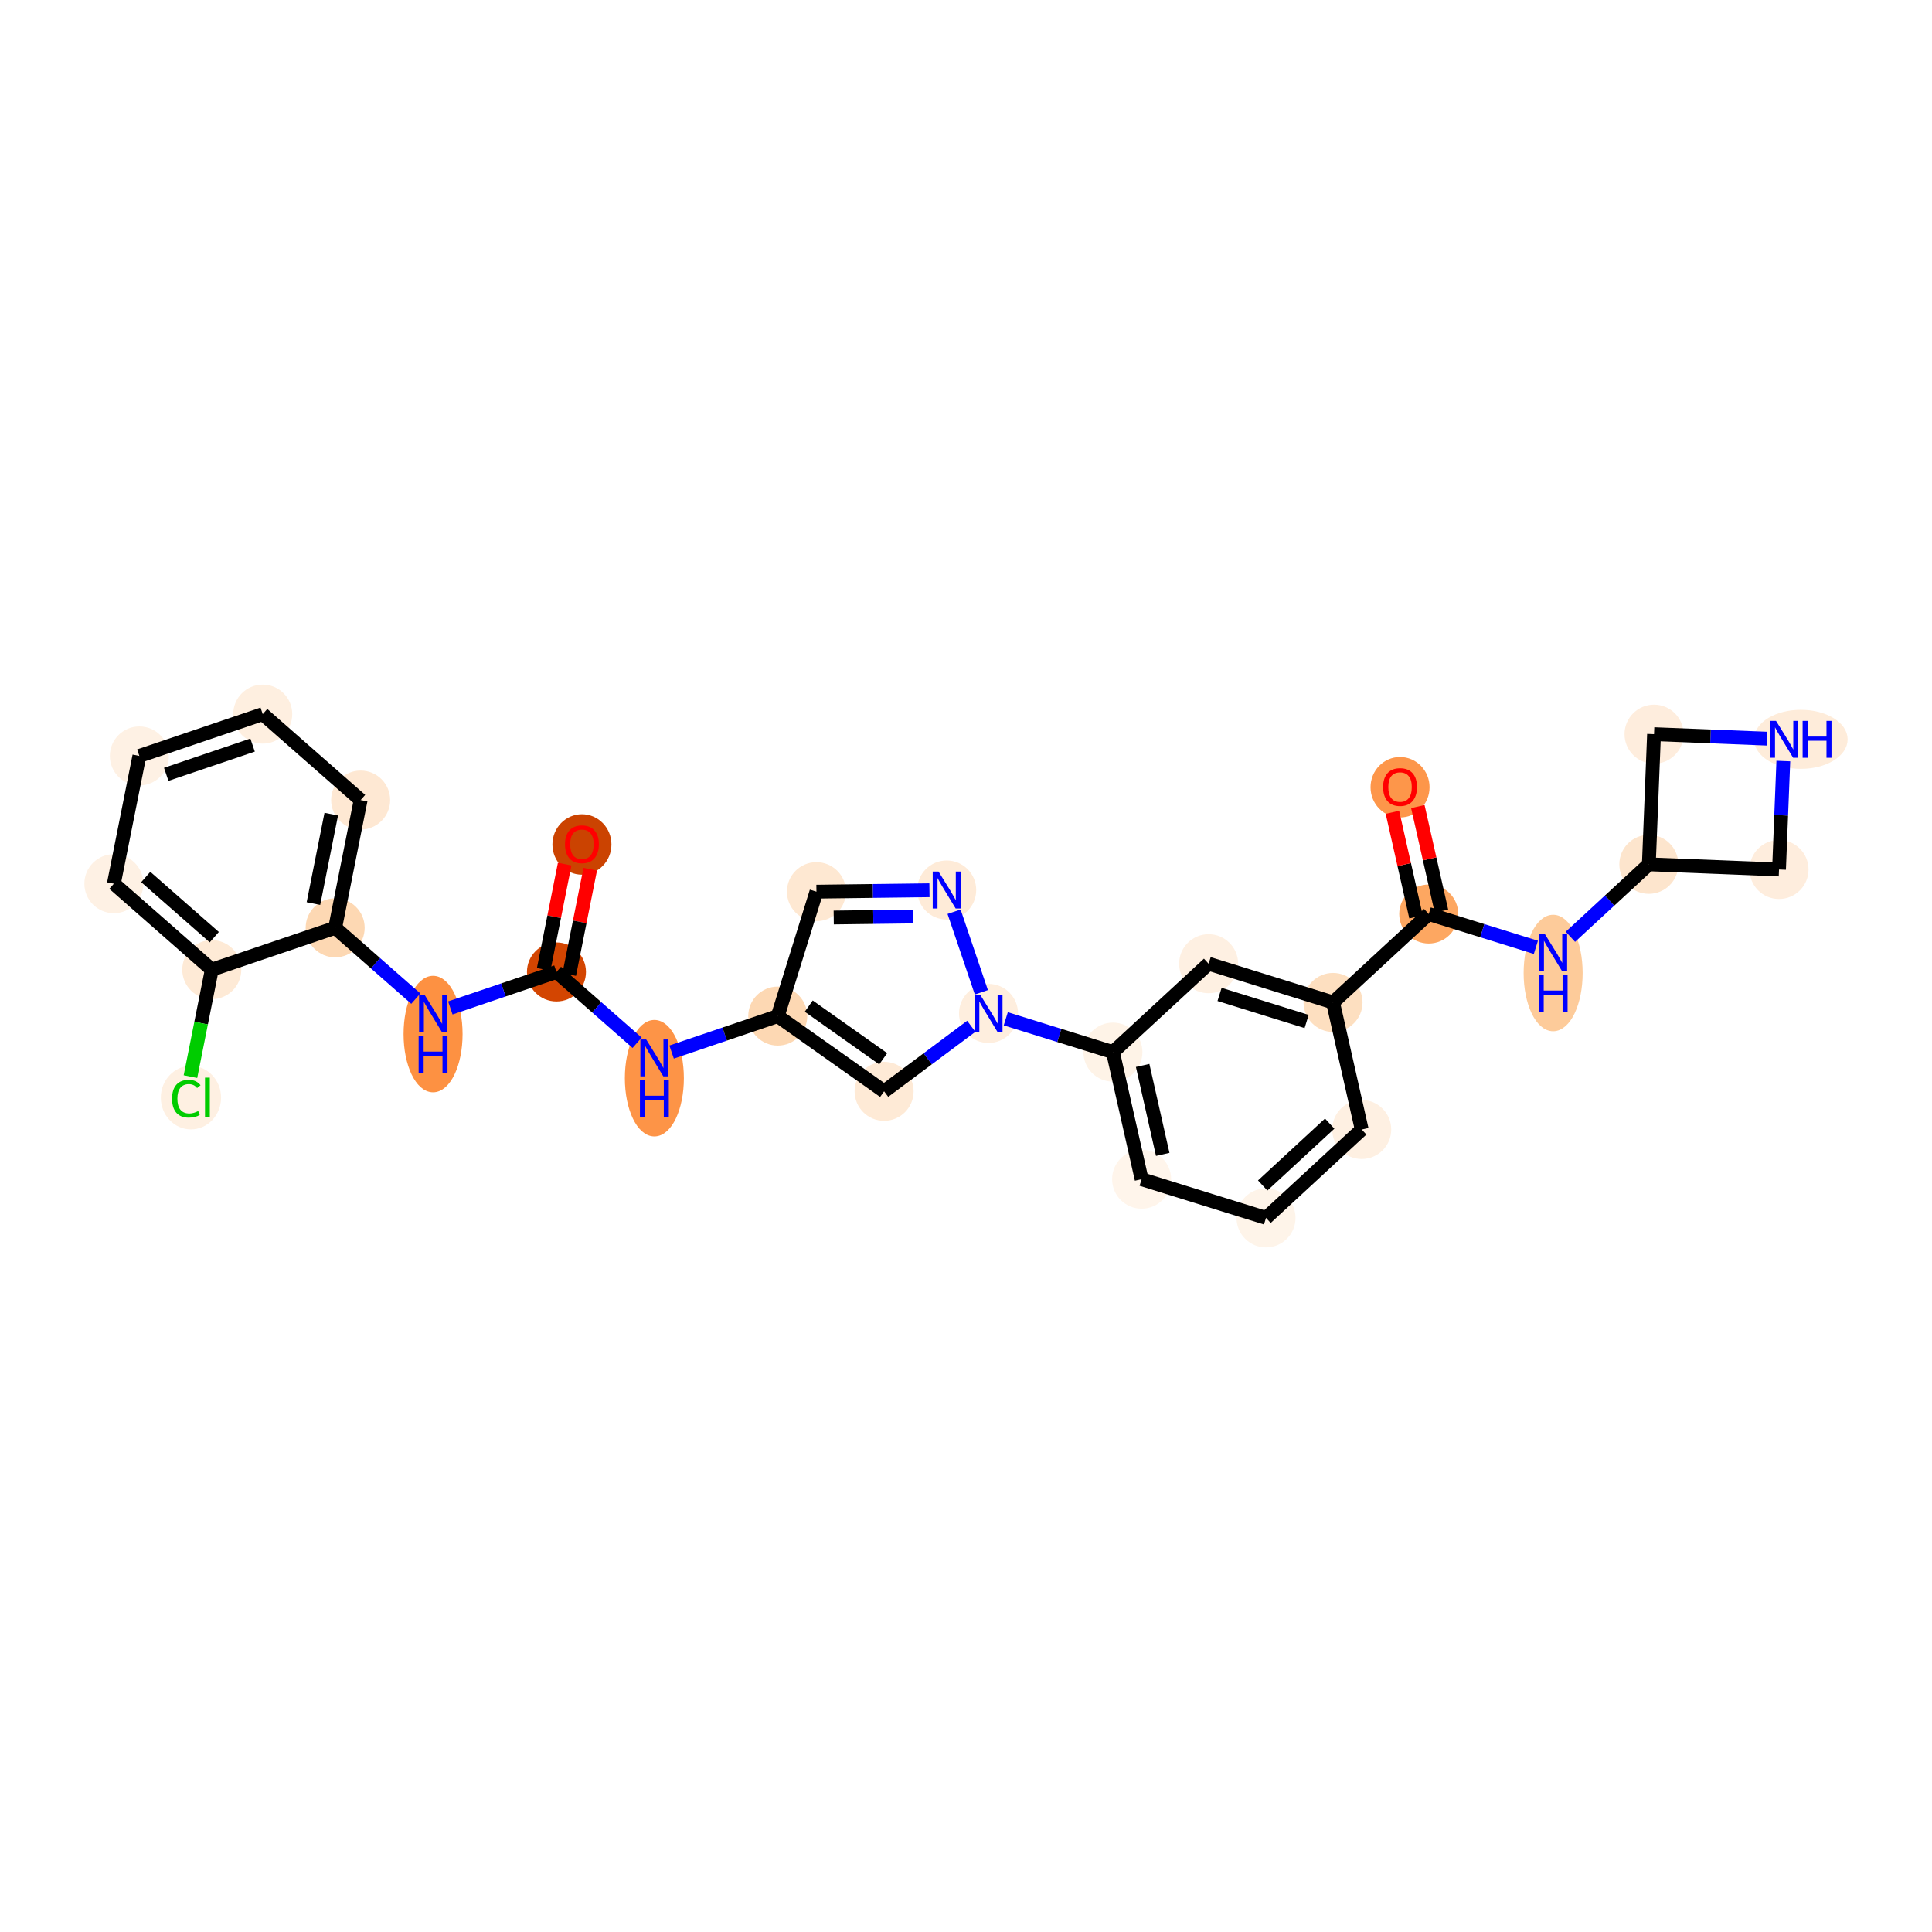 <?xml version='1.0' encoding='iso-8859-1'?>
<svg version='1.1' baseProfile='full'
              xmlns='http://www.w3.org/2000/svg'
                      xmlns:rdkit='http://www.rdkit.org/xml'
                      xmlns:xlink='http://www.w3.org/1999/xlink'
                  xml:space='preserve'
width='280px' height='280px' viewBox='0 0 280 280'>
<!-- END OF HEADER -->
<rect style='opacity:1.0;fill:#FFFFFF;stroke:none' width='280' height='280' x='0' y='0'> </rect>
<ellipse cx='84.338' cy='122.388' rx='3.776' ry='3.882'  style='fill:#CB4301;fill-rule:evenodd;stroke:#CB4301;stroke-width:1.0px;stroke-linecap:butt;stroke-linejoin:miter;stroke-opacity:1' />
<ellipse cx='80.646' cy='140.863' rx='3.776' ry='3.776'  style='fill:#D34501;fill-rule:evenodd;stroke:#D34501;stroke-width:1.0px;stroke-linecap:butt;stroke-linejoin:miter;stroke-opacity:1' />
<ellipse cx='94.835' cy='156.259' rx='3.776' ry='7.94'  style='fill:#FD9447;fill-rule:evenodd;stroke:#FD9447;stroke-width:1.0px;stroke-linecap:butt;stroke-linejoin:miter;stroke-opacity:1' />
<ellipse cx='112.717' cy='147.258' rx='3.776' ry='3.776'  style='fill:#FDD8B3;fill-rule:evenodd;stroke:#FDD8B3;stroke-width:1.0px;stroke-linecap:butt;stroke-linejoin:miter;stroke-opacity:1' />
<ellipse cx='118.325' cy='129.229' rx='3.776' ry='3.776'  style='fill:#FEE8D2;fill-rule:evenodd;stroke:#FEE8D2;stroke-width:1.0px;stroke-linecap:butt;stroke-linejoin:miter;stroke-opacity:1' />
<ellipse cx='137.204' cy='128.991' rx='3.776' ry='3.781'  style='fill:#FEEBD8;fill-rule:evenodd;stroke:#FEEBD8;stroke-width:1.0px;stroke-linecap:butt;stroke-linejoin:miter;stroke-opacity:1' />
<ellipse cx='143.264' cy='146.872' rx='3.776' ry='3.781'  style='fill:#FEEEDE;fill-rule:evenodd;stroke:#FEEEDE;stroke-width:1.0px;stroke-linecap:butt;stroke-linejoin:miter;stroke-opacity:1' />
<ellipse cx='161.293' cy='152.48' rx='3.776' ry='3.776'  style='fill:#FEF3E7;fill-rule:evenodd;stroke:#FEF3E7;stroke-width:1.0px;stroke-linecap:butt;stroke-linejoin:miter;stroke-opacity:1' />
<ellipse cx='165.452' cy='170.897' rx='3.776' ry='3.776'  style='fill:#FFF5EB;fill-rule:evenodd;stroke:#FFF5EB;stroke-width:1.0px;stroke-linecap:butt;stroke-linejoin:miter;stroke-opacity:1' />
<ellipse cx='183.481' cy='176.505' rx='3.776' ry='3.776'  style='fill:#FEF4E9;fill-rule:evenodd;stroke:#FEF4E9;stroke-width:1.0px;stroke-linecap:butt;stroke-linejoin:miter;stroke-opacity:1' />
<ellipse cx='197.351' cy='163.695' rx='3.776' ry='3.776'  style='fill:#FEF0E2;fill-rule:evenodd;stroke:#FEF0E2;stroke-width:1.0px;stroke-linecap:butt;stroke-linejoin:miter;stroke-opacity:1' />
<ellipse cx='193.193' cy='145.278' rx='3.776' ry='3.776'  style='fill:#FDDFC0;fill-rule:evenodd;stroke:#FDDFC0;stroke-width:1.0px;stroke-linecap:butt;stroke-linejoin:miter;stroke-opacity:1' />
<ellipse cx='207.064' cy='132.468' rx='3.776' ry='3.776'  style='fill:#FDA761;fill-rule:evenodd;stroke:#FDA761;stroke-width:1.0px;stroke-linecap:butt;stroke-linejoin:miter;stroke-opacity:1' />
<ellipse cx='202.906' cy='114.092' rx='3.776' ry='3.882'  style='fill:#FD964A;fill-rule:evenodd;stroke:#FD964A;stroke-width:1.0px;stroke-linecap:butt;stroke-linejoin:miter;stroke-opacity:1' />
<ellipse cx='225.093' cy='141.016' rx='3.776' ry='7.94'  style='fill:#FDCB9A;fill-rule:evenodd;stroke:#FDCB9A;stroke-width:1.0px;stroke-linecap:butt;stroke-linejoin:miter;stroke-opacity:1' />
<ellipse cx='238.963' cy='125.265' rx='3.776' ry='3.776'  style='fill:#FDE5CD;fill-rule:evenodd;stroke:#FDE5CD;stroke-width:1.0px;stroke-linecap:butt;stroke-linejoin:miter;stroke-opacity:1' />
<ellipse cx='257.829' cy='126.016' rx='3.776' ry='3.776'  style='fill:#FEEDDD;fill-rule:evenodd;stroke:#FEEDDD;stroke-width:1.0px;stroke-linecap:butt;stroke-linejoin:miter;stroke-opacity:1' />
<ellipse cx='260.993' cy='107.15' rx='6.28' ry='3.781'  style='fill:#FEECDA;fill-rule:evenodd;stroke:#FEECDA;stroke-width:1.0px;stroke-linecap:butt;stroke-linejoin:miter;stroke-opacity:1' />
<ellipse cx='239.714' cy='106.4' rx='3.776' ry='3.776'  style='fill:#FEEDDD;fill-rule:evenodd;stroke:#FEEDDD;stroke-width:1.0px;stroke-linecap:butt;stroke-linejoin:miter;stroke-opacity:1' />
<ellipse cx='175.164' cy='139.67' rx='3.776' ry='3.776'  style='fill:#FEF0E2;fill-rule:evenodd;stroke:#FEF0E2;stroke-width:1.0px;stroke-linecap:butt;stroke-linejoin:miter;stroke-opacity:1' />
<ellipse cx='128.131' cy='158.162' rx='3.776' ry='3.776'  style='fill:#FEEAD6;fill-rule:evenodd;stroke:#FEEAD6;stroke-width:1.0px;stroke-linecap:butt;stroke-linejoin:miter;stroke-opacity:1' />
<ellipse cx='62.764' cy='149.864' rx='3.776' ry='7.94'  style='fill:#FD9142;fill-rule:evenodd;stroke:#FD9142;stroke-width:1.0px;stroke-linecap:butt;stroke-linejoin:miter;stroke-opacity:1' />
<ellipse cx='48.575' cy='134.467' rx='3.776' ry='3.776'  style='fill:#FDD8B3;fill-rule:evenodd;stroke:#FDD8B3;stroke-width:1.0px;stroke-linecap:butt;stroke-linejoin:miter;stroke-opacity:1' />
<ellipse cx='52.267' cy='115.951' rx='3.776' ry='3.776'  style='fill:#FEE8D3;fill-rule:evenodd;stroke:#FEE8D3;stroke-width:1.0px;stroke-linecap:butt;stroke-linejoin:miter;stroke-opacity:1' />
<ellipse cx='38.077' cy='103.495' rx='3.776' ry='3.776'  style='fill:#FEEFE0;fill-rule:evenodd;stroke:#FEEFE0;stroke-width:1.0px;stroke-linecap:butt;stroke-linejoin:miter;stroke-opacity:1' />
<ellipse cx='20.196' cy='109.556' rx='3.776' ry='3.776'  style='fill:#FEF1E4;fill-rule:evenodd;stroke:#FEF1E4;stroke-width:1.0px;stroke-linecap:butt;stroke-linejoin:miter;stroke-opacity:1' />
<ellipse cx='16.503' cy='128.072' rx='3.776' ry='3.776'  style='fill:#FEF1E4;fill-rule:evenodd;stroke:#FEF1E4;stroke-width:1.0px;stroke-linecap:butt;stroke-linejoin:miter;stroke-opacity:1' />
<ellipse cx='30.693' cy='140.528' rx='3.776' ry='3.776'  style='fill:#FEEAD6;fill-rule:evenodd;stroke:#FEEAD6;stroke-width:1.0px;stroke-linecap:butt;stroke-linejoin:miter;stroke-opacity:1' />
<ellipse cx='27.673' cy='159.078' rx='3.866' ry='4.101'  style='fill:#FEF0E2;fill-rule:evenodd;stroke:#FEF0E2;stroke-width:1.0px;stroke-linecap:butt;stroke-linejoin:miter;stroke-opacity:1' />
<path class='bond-0 atom-0 atom-1' d='M 81.837,125.236 L 80.315,132.865' style='fill:none;fill-rule:evenodd;stroke:#FF0000;stroke-width:2.0px;stroke-linecap:butt;stroke-linejoin:miter;stroke-opacity:1' />
<path class='bond-0 atom-0 atom-1' d='M 80.315,132.865 L 78.794,140.493' style='fill:none;fill-rule:evenodd;stroke:#000000;stroke-width:2.0px;stroke-linecap:butt;stroke-linejoin:miter;stroke-opacity:1' />
<path class='bond-0 atom-0 atom-1' d='M 85.54,125.974 L 84.019,133.603' style='fill:none;fill-rule:evenodd;stroke:#FF0000;stroke-width:2.0px;stroke-linecap:butt;stroke-linejoin:miter;stroke-opacity:1' />
<path class='bond-0 atom-0 atom-1' d='M 84.019,133.603 L 82.498,141.232' style='fill:none;fill-rule:evenodd;stroke:#000000;stroke-width:2.0px;stroke-linecap:butt;stroke-linejoin:miter;stroke-opacity:1' />
<path class='bond-1 atom-1 atom-2' d='M 80.646,140.863 L 86.491,145.993' style='fill:none;fill-rule:evenodd;stroke:#000000;stroke-width:2.0px;stroke-linecap:butt;stroke-linejoin:miter;stroke-opacity:1' />
<path class='bond-1 atom-1 atom-2' d='M 86.491,145.993 L 92.335,151.124' style='fill:none;fill-rule:evenodd;stroke:#0000FF;stroke-width:2.0px;stroke-linecap:butt;stroke-linejoin:miter;stroke-opacity:1' />
<path class='bond-20 atom-1 atom-21' d='M 80.646,140.863 L 72.955,143.469' style='fill:none;fill-rule:evenodd;stroke:#000000;stroke-width:2.0px;stroke-linecap:butt;stroke-linejoin:miter;stroke-opacity:1' />
<path class='bond-20 atom-1 atom-21' d='M 72.955,143.469 L 65.264,146.076' style='fill:none;fill-rule:evenodd;stroke:#0000FF;stroke-width:2.0px;stroke-linecap:butt;stroke-linejoin:miter;stroke-opacity:1' />
<path class='bond-2 atom-2 atom-3' d='M 97.335,152.471 L 105.026,149.864' style='fill:none;fill-rule:evenodd;stroke:#0000FF;stroke-width:2.0px;stroke-linecap:butt;stroke-linejoin:miter;stroke-opacity:1' />
<path class='bond-2 atom-2 atom-3' d='M 105.026,149.864 L 112.717,147.258' style='fill:none;fill-rule:evenodd;stroke:#000000;stroke-width:2.0px;stroke-linecap:butt;stroke-linejoin:miter;stroke-opacity:1' />
<path class='bond-3 atom-3 atom-4' d='M 112.717,147.258 L 118.325,129.229' style='fill:none;fill-rule:evenodd;stroke:#000000;stroke-width:2.0px;stroke-linecap:butt;stroke-linejoin:miter;stroke-opacity:1' />
<path class='bond-28 atom-20 atom-3' d='M 128.131,158.162 L 112.717,147.258' style='fill:none;fill-rule:evenodd;stroke:#000000;stroke-width:2.0px;stroke-linecap:butt;stroke-linejoin:miter;stroke-opacity:1' />
<path class='bond-28 atom-20 atom-3' d='M 128,153.444 L 117.21,145.811' style='fill:none;fill-rule:evenodd;stroke:#000000;stroke-width:2.0px;stroke-linecap:butt;stroke-linejoin:miter;stroke-opacity:1' />
<path class='bond-4 atom-4 atom-5' d='M 118.325,129.229 L 126.514,129.125' style='fill:none;fill-rule:evenodd;stroke:#000000;stroke-width:2.0px;stroke-linecap:butt;stroke-linejoin:miter;stroke-opacity:1' />
<path class='bond-4 atom-4 atom-5' d='M 126.514,129.125 L 134.704,129.022' style='fill:none;fill-rule:evenodd;stroke:#0000FF;stroke-width:2.0px;stroke-linecap:butt;stroke-linejoin:miter;stroke-opacity:1' />
<path class='bond-4 atom-4 atom-5' d='M 120.829,132.974 L 126.562,132.901' style='fill:none;fill-rule:evenodd;stroke:#000000;stroke-width:2.0px;stroke-linecap:butt;stroke-linejoin:miter;stroke-opacity:1' />
<path class='bond-4 atom-4 atom-5' d='M 126.562,132.901 L 132.295,132.829' style='fill:none;fill-rule:evenodd;stroke:#0000FF;stroke-width:2.0px;stroke-linecap:butt;stroke-linejoin:miter;stroke-opacity:1' />
<path class='bond-5 atom-5 atom-6' d='M 138.27,132.136 L 142.227,143.81' style='fill:none;fill-rule:evenodd;stroke:#0000FF;stroke-width:2.0px;stroke-linecap:butt;stroke-linejoin:miter;stroke-opacity:1' />
<path class='bond-6 atom-6 atom-7' d='M 145.764,147.65 L 153.529,150.065' style='fill:none;fill-rule:evenodd;stroke:#0000FF;stroke-width:2.0px;stroke-linecap:butt;stroke-linejoin:miter;stroke-opacity:1' />
<path class='bond-6 atom-6 atom-7' d='M 153.529,150.065 L 161.293,152.48' style='fill:none;fill-rule:evenodd;stroke:#000000;stroke-width:2.0px;stroke-linecap:butt;stroke-linejoin:miter;stroke-opacity:1' />
<path class='bond-19 atom-6 atom-20' d='M 140.765,148.737 L 134.448,153.45' style='fill:none;fill-rule:evenodd;stroke:#0000FF;stroke-width:2.0px;stroke-linecap:butt;stroke-linejoin:miter;stroke-opacity:1' />
<path class='bond-19 atom-6 atom-20' d='M 134.448,153.45 L 128.131,158.162' style='fill:none;fill-rule:evenodd;stroke:#000000;stroke-width:2.0px;stroke-linecap:butt;stroke-linejoin:miter;stroke-opacity:1' />
<path class='bond-7 atom-7 atom-8' d='M 161.293,152.48 L 165.452,170.897' style='fill:none;fill-rule:evenodd;stroke:#000000;stroke-width:2.0px;stroke-linecap:butt;stroke-linejoin:miter;stroke-opacity:1' />
<path class='bond-7 atom-7 atom-8' d='M 165.601,154.411 L 168.511,167.303' style='fill:none;fill-rule:evenodd;stroke:#000000;stroke-width:2.0px;stroke-linecap:butt;stroke-linejoin:miter;stroke-opacity:1' />
<path class='bond-30 atom-19 atom-7' d='M 175.164,139.67 L 161.293,152.48' style='fill:none;fill-rule:evenodd;stroke:#000000;stroke-width:2.0px;stroke-linecap:butt;stroke-linejoin:miter;stroke-opacity:1' />
<path class='bond-8 atom-8 atom-9' d='M 165.452,170.897 L 183.481,176.505' style='fill:none;fill-rule:evenodd;stroke:#000000;stroke-width:2.0px;stroke-linecap:butt;stroke-linejoin:miter;stroke-opacity:1' />
<path class='bond-9 atom-9 atom-10' d='M 183.481,176.505 L 197.351,163.695' style='fill:none;fill-rule:evenodd;stroke:#000000;stroke-width:2.0px;stroke-linecap:butt;stroke-linejoin:miter;stroke-opacity:1' />
<path class='bond-9 atom-9 atom-10' d='M 182.999,171.809 L 192.709,162.842' style='fill:none;fill-rule:evenodd;stroke:#000000;stroke-width:2.0px;stroke-linecap:butt;stroke-linejoin:miter;stroke-opacity:1' />
<path class='bond-10 atom-10 atom-11' d='M 197.351,163.695 L 193.193,145.278' style='fill:none;fill-rule:evenodd;stroke:#000000;stroke-width:2.0px;stroke-linecap:butt;stroke-linejoin:miter;stroke-opacity:1' />
<path class='bond-11 atom-11 atom-12' d='M 193.193,145.278 L 207.064,132.468' style='fill:none;fill-rule:evenodd;stroke:#000000;stroke-width:2.0px;stroke-linecap:butt;stroke-linejoin:miter;stroke-opacity:1' />
<path class='bond-18 atom-11 atom-19' d='M 193.193,145.278 L 175.164,139.67' style='fill:none;fill-rule:evenodd;stroke:#000000;stroke-width:2.0px;stroke-linecap:butt;stroke-linejoin:miter;stroke-opacity:1' />
<path class='bond-18 atom-11 atom-19' d='M 189.367,148.042 L 176.747,144.117' style='fill:none;fill-rule:evenodd;stroke:#000000;stroke-width:2.0px;stroke-linecap:butt;stroke-linejoin:miter;stroke-opacity:1' />
<path class='bond-12 atom-12 atom-13' d='M 208.906,132.052 L 207.194,124.473' style='fill:none;fill-rule:evenodd;stroke:#000000;stroke-width:2.0px;stroke-linecap:butt;stroke-linejoin:miter;stroke-opacity:1' />
<path class='bond-12 atom-12 atom-13' d='M 207.194,124.473 L 205.483,116.893' style='fill:none;fill-rule:evenodd;stroke:#FF0000;stroke-width:2.0px;stroke-linecap:butt;stroke-linejoin:miter;stroke-opacity:1' />
<path class='bond-12 atom-12 atom-13' d='M 205.222,132.884 L 203.511,125.304' style='fill:none;fill-rule:evenodd;stroke:#000000;stroke-width:2.0px;stroke-linecap:butt;stroke-linejoin:miter;stroke-opacity:1' />
<path class='bond-12 atom-12 atom-13' d='M 203.511,125.304 L 201.8,117.725' style='fill:none;fill-rule:evenodd;stroke:#FF0000;stroke-width:2.0px;stroke-linecap:butt;stroke-linejoin:miter;stroke-opacity:1' />
<path class='bond-13 atom-12 atom-14' d='M 207.064,132.468 L 214.828,134.883' style='fill:none;fill-rule:evenodd;stroke:#000000;stroke-width:2.0px;stroke-linecap:butt;stroke-linejoin:miter;stroke-opacity:1' />
<path class='bond-13 atom-12 atom-14' d='M 214.828,134.883 L 222.593,137.298' style='fill:none;fill-rule:evenodd;stroke:#0000FF;stroke-width:2.0px;stroke-linecap:butt;stroke-linejoin:miter;stroke-opacity:1' />
<path class='bond-14 atom-14 atom-15' d='M 227.593,135.767 L 233.278,130.516' style='fill:none;fill-rule:evenodd;stroke:#0000FF;stroke-width:2.0px;stroke-linecap:butt;stroke-linejoin:miter;stroke-opacity:1' />
<path class='bond-14 atom-14 atom-15' d='M 233.278,130.516 L 238.963,125.265' style='fill:none;fill-rule:evenodd;stroke:#000000;stroke-width:2.0px;stroke-linecap:butt;stroke-linejoin:miter;stroke-opacity:1' />
<path class='bond-15 atom-15 atom-16' d='M 238.963,125.265 L 257.829,126.016' style='fill:none;fill-rule:evenodd;stroke:#000000;stroke-width:2.0px;stroke-linecap:butt;stroke-linejoin:miter;stroke-opacity:1' />
<path class='bond-31 atom-18 atom-15' d='M 239.714,106.4 L 238.963,125.265' style='fill:none;fill-rule:evenodd;stroke:#000000;stroke-width:2.0px;stroke-linecap:butt;stroke-linejoin:miter;stroke-opacity:1' />
<path class='bond-16 atom-16 atom-17' d='M 257.829,126.016 L 258.142,118.155' style='fill:none;fill-rule:evenodd;stroke:#000000;stroke-width:2.0px;stroke-linecap:butt;stroke-linejoin:miter;stroke-opacity:1' />
<path class='bond-16 atom-16 atom-17' d='M 258.142,118.155 L 258.454,110.295' style='fill:none;fill-rule:evenodd;stroke:#0000FF;stroke-width:2.0px;stroke-linecap:butt;stroke-linejoin:miter;stroke-opacity:1' />
<path class='bond-17 atom-17 atom-18' d='M 256.08,107.05 L 247.897,106.725' style='fill:none;fill-rule:evenodd;stroke:#0000FF;stroke-width:2.0px;stroke-linecap:butt;stroke-linejoin:miter;stroke-opacity:1' />
<path class='bond-17 atom-17 atom-18' d='M 247.897,106.725 L 239.714,106.4' style='fill:none;fill-rule:evenodd;stroke:#000000;stroke-width:2.0px;stroke-linecap:butt;stroke-linejoin:miter;stroke-opacity:1' />
<path class='bond-21 atom-21 atom-22' d='M 60.264,144.729 L 54.419,139.598' style='fill:none;fill-rule:evenodd;stroke:#0000FF;stroke-width:2.0px;stroke-linecap:butt;stroke-linejoin:miter;stroke-opacity:1' />
<path class='bond-21 atom-21 atom-22' d='M 54.419,139.598 L 48.575,134.467' style='fill:none;fill-rule:evenodd;stroke:#000000;stroke-width:2.0px;stroke-linecap:butt;stroke-linejoin:miter;stroke-opacity:1' />
<path class='bond-22 atom-22 atom-23' d='M 48.575,134.467 L 52.267,115.951' style='fill:none;fill-rule:evenodd;stroke:#000000;stroke-width:2.0px;stroke-linecap:butt;stroke-linejoin:miter;stroke-opacity:1' />
<path class='bond-22 atom-22 atom-23' d='M 45.425,130.952 L 48.01,117.99' style='fill:none;fill-rule:evenodd;stroke:#000000;stroke-width:2.0px;stroke-linecap:butt;stroke-linejoin:miter;stroke-opacity:1' />
<path class='bond-29 atom-27 atom-22' d='M 30.693,140.528 L 48.575,134.467' style='fill:none;fill-rule:evenodd;stroke:#000000;stroke-width:2.0px;stroke-linecap:butt;stroke-linejoin:miter;stroke-opacity:1' />
<path class='bond-23 atom-23 atom-24' d='M 52.267,115.951 L 38.077,103.495' style='fill:none;fill-rule:evenodd;stroke:#000000;stroke-width:2.0px;stroke-linecap:butt;stroke-linejoin:miter;stroke-opacity:1' />
<path class='bond-24 atom-24 atom-25' d='M 38.077,103.495 L 20.196,109.556' style='fill:none;fill-rule:evenodd;stroke:#000000;stroke-width:2.0px;stroke-linecap:butt;stroke-linejoin:miter;stroke-opacity:1' />
<path class='bond-24 atom-24 atom-25' d='M 36.607,107.981 L 24.09,112.223' style='fill:none;fill-rule:evenodd;stroke:#000000;stroke-width:2.0px;stroke-linecap:butt;stroke-linejoin:miter;stroke-opacity:1' />
<path class='bond-25 atom-25 atom-26' d='M 20.196,109.556 L 16.503,128.072' style='fill:none;fill-rule:evenodd;stroke:#000000;stroke-width:2.0px;stroke-linecap:butt;stroke-linejoin:miter;stroke-opacity:1' />
<path class='bond-26 atom-26 atom-27' d='M 16.503,128.072 L 30.693,140.528' style='fill:none;fill-rule:evenodd;stroke:#000000;stroke-width:2.0px;stroke-linecap:butt;stroke-linejoin:miter;stroke-opacity:1' />
<path class='bond-26 atom-26 atom-27' d='M 21.123,127.103 L 31.056,135.822' style='fill:none;fill-rule:evenodd;stroke:#000000;stroke-width:2.0px;stroke-linecap:butt;stroke-linejoin:miter;stroke-opacity:1' />
<path class='bond-27 atom-27 atom-28' d='M 30.693,140.528 L 29.147,148.28' style='fill:none;fill-rule:evenodd;stroke:#000000;stroke-width:2.0px;stroke-linecap:butt;stroke-linejoin:miter;stroke-opacity:1' />
<path class='bond-27 atom-27 atom-28' d='M 29.147,148.28 L 27.602,156.031' style='fill:none;fill-rule:evenodd;stroke:#00CC00;stroke-width:2.0px;stroke-linecap:butt;stroke-linejoin:miter;stroke-opacity:1' />
<path  class='atom-0' d='M 81.884 122.361
Q 81.884 121.078, 82.518 120.36
Q 83.152 119.643, 84.338 119.643
Q 85.524 119.643, 86.158 120.36
Q 86.793 121.078, 86.793 122.361
Q 86.793 123.66, 86.151 124.401
Q 85.509 125.133, 84.338 125.133
Q 83.16 125.133, 82.518 124.401
Q 81.884 123.668, 81.884 122.361
M 84.338 124.529
Q 85.154 124.529, 85.592 123.985
Q 86.037 123.434, 86.037 122.361
Q 86.037 121.312, 85.592 120.783
Q 85.154 120.247, 84.338 120.247
Q 83.522 120.247, 83.077 120.775
Q 82.639 121.304, 82.639 122.361
Q 82.639 123.441, 83.077 123.985
Q 83.522 124.529, 84.338 124.529
' fill='#FF0000'/>
<path  class='atom-2' d='M 93.653 150.645
L 95.406 153.477
Q 95.579 153.756, 95.859 154.262
Q 96.138 154.768, 96.153 154.799
L 96.153 150.645
L 96.863 150.645
L 96.863 155.992
L 96.131 155.992
L 94.25 152.895
Q 94.031 152.533, 93.797 152.118
Q 93.57 151.702, 93.502 151.574
L 93.502 155.992
L 92.808 155.992
L 92.808 150.645
L 93.653 150.645
' fill='#0000FF'/>
<path  class='atom-2' d='M 92.743 156.527
L 93.468 156.527
L 93.468 158.8
L 96.202 158.8
L 96.202 156.527
L 96.927 156.527
L 96.927 161.874
L 96.202 161.874
L 96.202 159.404
L 93.468 159.404
L 93.468 161.874
L 92.743 161.874
L 92.743 156.527
' fill='#0000FF'/>
<path  class='atom-5' d='M 136.022 126.317
L 137.774 129.149
Q 137.948 129.429, 138.227 129.935
Q 138.507 130.441, 138.522 130.471
L 138.522 126.317
L 139.232 126.317
L 139.232 131.664
L 138.499 131.664
L 136.619 128.568
Q 136.4 128.205, 136.165 127.79
Q 135.939 127.374, 135.871 127.246
L 135.871 131.664
L 135.176 131.664
L 135.176 126.317
L 136.022 126.317
' fill='#0000FF'/>
<path  class='atom-6' d='M 142.083 144.199
L 143.835 147.031
Q 144.008 147.31, 144.288 147.816
Q 144.567 148.322, 144.582 148.353
L 144.582 144.199
L 145.292 144.199
L 145.292 149.546
L 144.56 149.546
L 142.679 146.449
Q 142.46 146.087, 142.226 145.671
Q 141.999 145.256, 141.932 145.128
L 141.932 149.546
L 141.237 149.546
L 141.237 144.199
L 142.083 144.199
' fill='#0000FF'/>
<path  class='atom-13' d='M 200.451 114.066
Q 200.451 112.782, 201.085 112.064
Q 201.72 111.347, 202.906 111.347
Q 204.091 111.347, 204.726 112.064
Q 205.36 112.782, 205.36 114.066
Q 205.36 115.365, 204.718 116.105
Q 204.076 116.837, 202.906 116.837
Q 201.727 116.837, 201.085 116.105
Q 200.451 115.372, 200.451 114.066
M 202.906 116.233
Q 203.721 116.233, 204.159 115.689
Q 204.605 115.138, 204.605 114.066
Q 204.605 113.016, 204.159 112.487
Q 203.721 111.951, 202.906 111.951
Q 202.09 111.951, 201.644 112.48
Q 201.206 113.008, 201.206 114.066
Q 201.206 115.146, 201.644 115.689
Q 202.09 116.233, 202.906 116.233
' fill='#FF0000'/>
<path  class='atom-14' d='M 223.911 135.402
L 225.663 138.234
Q 225.837 138.513, 226.116 139.019
Q 226.395 139.525, 226.411 139.555
L 226.411 135.402
L 227.121 135.402
L 227.121 140.749
L 226.388 140.749
L 224.507 137.652
Q 224.288 137.29, 224.054 136.874
Q 223.828 136.459, 223.76 136.331
L 223.76 140.749
L 223.065 140.749
L 223.065 135.402
L 223.911 135.402
' fill='#0000FF'/>
<path  class='atom-14' d='M 223.001 141.283
L 223.726 141.283
L 223.726 143.557
L 226.46 143.557
L 226.46 141.283
L 227.185 141.283
L 227.185 146.631
L 226.46 146.631
L 226.46 144.161
L 223.726 144.161
L 223.726 146.631
L 223.001 146.631
L 223.001 141.283
' fill='#0000FF'/>
<path  class='atom-17' d='M 257.398 104.476
L 259.15 107.308
Q 259.323 107.588, 259.603 108.094
Q 259.882 108.6, 259.897 108.63
L 259.897 104.476
L 260.607 104.476
L 260.607 109.823
L 259.875 109.823
L 257.994 106.727
Q 257.775 106.364, 257.541 105.949
Q 257.315 105.533, 257.247 105.405
L 257.247 109.823
L 256.552 109.823
L 256.552 104.476
L 257.398 104.476
' fill='#0000FF'/>
<path  class='atom-17' d='M 261.249 104.476
L 261.974 104.476
L 261.974 106.749
L 264.708 106.749
L 264.708 104.476
L 265.433 104.476
L 265.433 109.823
L 264.708 109.823
L 264.708 107.354
L 261.974 107.354
L 261.974 109.823
L 261.249 109.823
L 261.249 104.476
' fill='#0000FF'/>
<path  class='atom-21' d='M 61.582 144.25
L 63.334 147.082
Q 63.508 147.361, 63.788 147.867
Q 64.067 148.373, 64.082 148.403
L 64.082 144.25
L 64.792 144.25
L 64.792 149.597
L 64.059 149.597
L 62.179 146.5
Q 61.96 146.138, 61.726 145.722
Q 61.499 145.307, 61.431 145.179
L 61.431 149.597
L 60.736 149.597
L 60.736 144.25
L 61.582 144.25
' fill='#0000FF'/>
<path  class='atom-21' d='M 60.672 150.131
L 61.397 150.131
L 61.397 152.405
L 64.131 152.405
L 64.131 150.131
L 64.856 150.131
L 64.856 155.479
L 64.131 155.479
L 64.131 153.009
L 61.397 153.009
L 61.397 155.479
L 60.672 155.479
L 60.672 150.131
' fill='#0000FF'/>
<path  class='atom-28' d='M 24.939 159.229
Q 24.939 157.9, 25.558 157.205
Q 26.185 156.503, 27.371 156.503
Q 28.473 156.503, 29.062 157.281
L 28.564 157.689
Q 28.134 157.122, 27.371 157.122
Q 26.563 157.122, 26.132 157.666
Q 25.709 158.202, 25.709 159.229
Q 25.709 160.287, 26.147 160.831
Q 26.593 161.374, 27.454 161.374
Q 28.043 161.374, 28.73 161.019
L 28.942 161.586
Q 28.662 161.767, 28.239 161.873
Q 27.816 161.978, 27.348 161.978
Q 26.185 161.978, 25.558 161.269
Q 24.939 160.559, 24.939 159.229
' fill='#00CC00'/>
<path  class='atom-28' d='M 29.712 156.178
L 30.407 156.178
L 30.407 161.911
L 29.712 161.911
L 29.712 156.178
' fill='#00CC00'/>
</svg>
